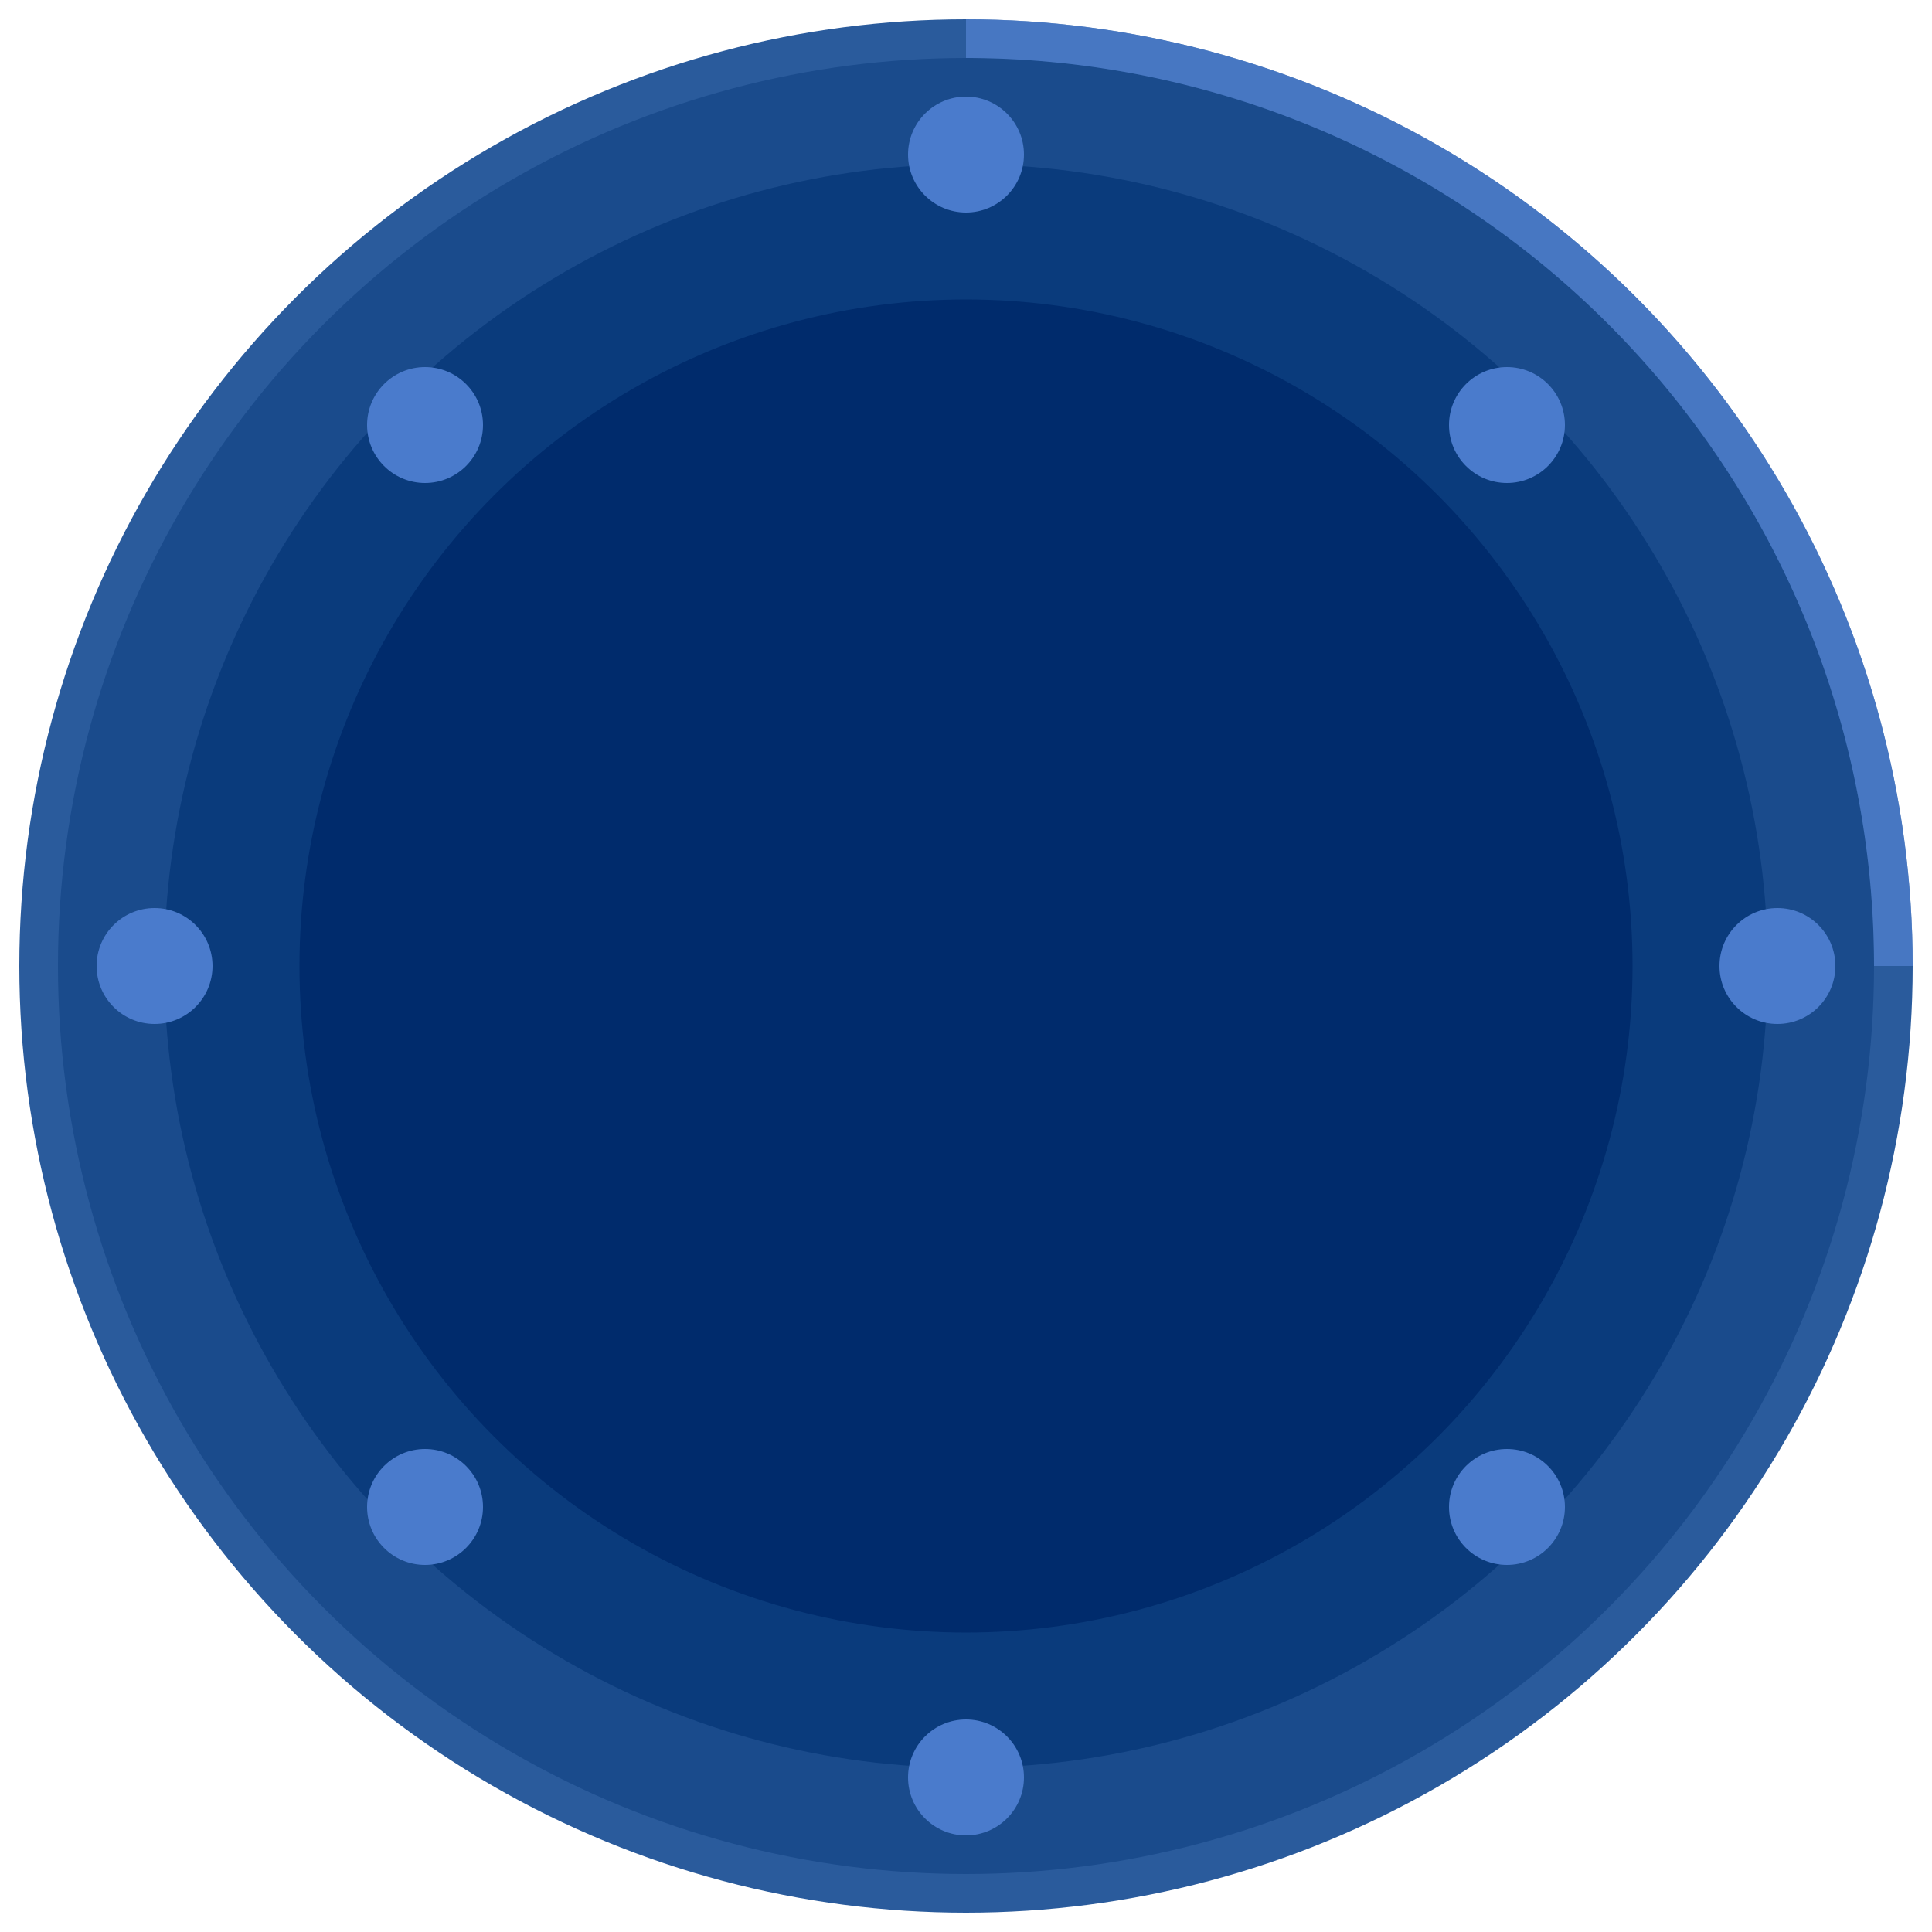 <svg xmlns="http://www.w3.org/2000/svg" viewBox="0 0 100 100" width="100" height="100">
  <!-- Outer ring -->
  <circle cx="50" cy="50" r="48" fill="#1a4b8c" stroke="#2a5b9c" stroke-width="2"/>
  <!-- Inner ring -->
  <circle cx="50" cy="50" r="42" fill="#0a3b7c" stroke="#1a4b8c" stroke-width="1"/>
  <!-- Center circle -->
  <circle cx="50" cy="50" r="35" fill="#002b6c" stroke="#0a3b7c" stroke-width="1"/>
  <!-- Decorative dots around the edge -->
  <g fill="#4a7bcc">
    <!-- 8 dots evenly spaced around the chip -->
    <circle cx="50" cy="8" r="3"/>
    <circle cx="78" cy="22" r="3"/>
    <circle cx="92" cy="50" r="3"/>
    <circle cx="78" cy="78" r="3"/>
    <circle cx="50" cy="92" r="3"/>
    <circle cx="22" cy="78" r="3"/>
    <circle cx="8" cy="50" r="3"/>
    <circle cx="22" cy="22" r="3"/>
  </g>
  <!-- Highlight for 3D effect -->
  <path d="M50,2 A48,48 0 0,1 98,50" fill="none" stroke="#5a8bdc" stroke-width="2" opacity="0.6"/>
</svg>